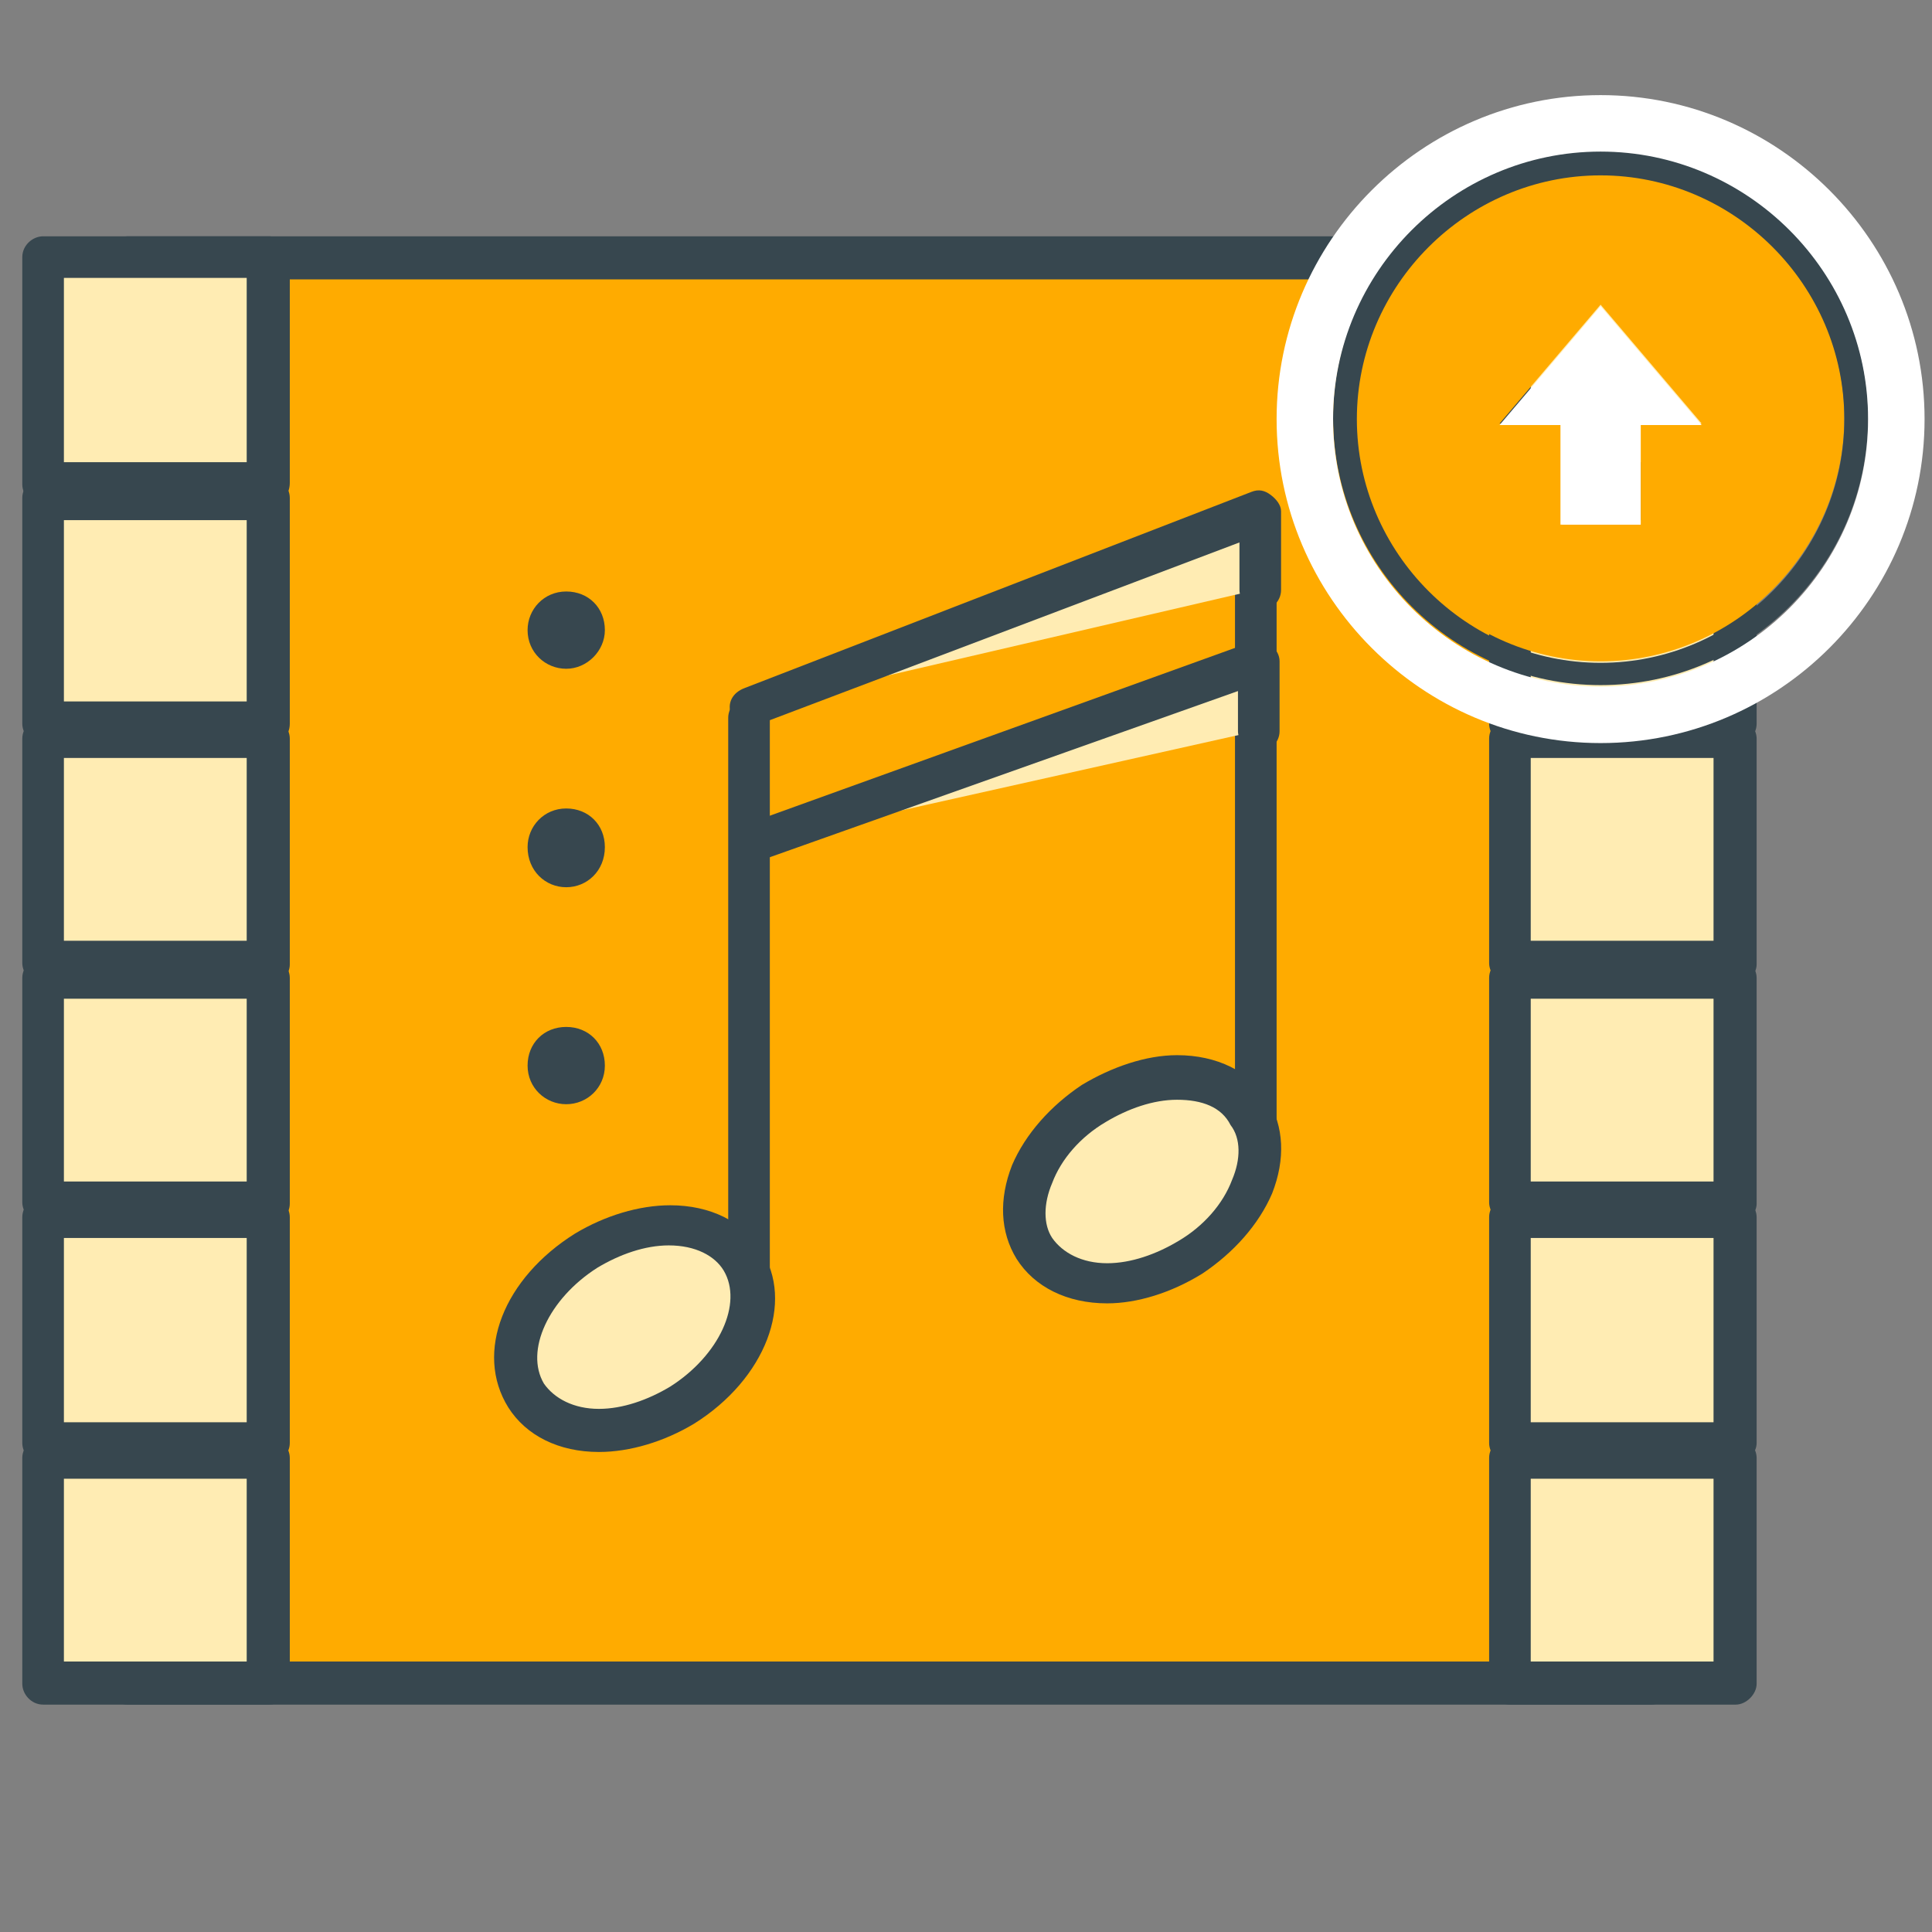 <?xml version="1.0" encoding="utf-8"?>
<!-- Generator: Adobe Illustrator 20.0.0, SVG Export Plug-In . SVG Version: 6.00 Build 0)  -->
<svg version="1.1" id="Layer_1" xmlns="http://www.w3.org/2000/svg" xmlns:xlink="http://www.w3.org/1999/xlink" x="0px" y="0px"
	 viewBox="0 0 130 130" style="enable-background:new 0 0 130 130;" xml:space="preserve">
<rect x="0" y="0" width="130" height="130" fill="#808080" stroke="none"/>
<style type="text/css">
	.st0{fill:#FFAB00;}
	.st1{fill:#37474F;}
	.st2{fill:#FFECB3;}
	.st3{fill:none;}
	.st4{fill:#FFFFFF;}
</style>
<g id="Layer_3">
	<g>
		<g id="Layer_1_2_">
			<g>
				<g>
					<g>
						<rect x="8.6" y="17.3" class="st0" width="102.5" height="95.8"/>
						<path class="st1" d="M111.1,114.7H8.6c-0.8,0-1.4-0.7-1.4-1.4V17.3c0-0.8,0.7-1.4,1.4-1.4h102.5c0.8,0,1.4,0.7,1.4,1.4v95.8
							C112.5,114,111.8,114.7,111.1,114.7z M10,111.8h99.6v-93H10V111.8z"/>
					</g>
					<g>
						<g>
							<g>
								<rect x="2.9" y="17.3" class="st2" width="15.2" height="15.2"/>
								<path class="st1" d="M18.1,34H2.9c-0.8,0-1.4-0.7-1.4-1.4V17.3c0-0.8,0.7-1.4,1.4-1.4h15.2c0.8,0,1.4,0.7,1.4,1.4v15.2
									C19.5,33.3,18.9,34,18.1,34z M4.3,31.1h12.3V18.7H4.3V31.1z"/>
							</g>
							<g>
								<rect x="2.9" y="33.5" class="st2" width="15.2" height="15.2"/>
								<path class="st1" d="M18.1,50.1H2.9c-0.8,0-1.4-0.7-1.4-1.4V33.5c0-0.8,0.7-1.4,1.4-1.4h15.2c0.8,0,1.4,0.7,1.4,1.4v15.2
									C19.5,49.5,18.9,50.1,18.1,50.1z M4.3,47.2h12.3V35H4.3V47.2z"/>
							</g>
							<g>
								<rect x="2.9" y="49.7" class="st2" width="15.2" height="15.2"/>
								<path class="st1" d="M18.1,66.2H2.9c-0.8,0-1.4-0.7-1.4-1.4V49.7c0-0.8,0.7-1.4,1.4-1.4h15.2c0.8,0,1.4,0.7,1.4,1.4v15.2
									C19.5,65.6,18.9,66.2,18.1,66.2z M4.3,63.3h12.3V51H4.3V63.3z"/>
							</g>
							<g>
								<rect x="2.9" y="65.8" class="st2" width="15.2" height="15.2"/>
								<path class="st1" d="M18.1,82.3H2.9c-0.8,0-1.4-0.7-1.4-1.4V65.8c0-0.8,0.7-1.4,1.4-1.4h15.2c0.8,0,1.4,0.7,1.4,1.4V81
									C19.5,81.7,18.9,82.3,18.1,82.3z M4.3,79.5h12.3V67.2H4.3V79.5z"/>
							</g>
							<g>
								<rect x="2.9" y="81.8" class="st2" width="15.2" height="15.2"/>
								<path class="st1" d="M18.1,98.5H2.9c-0.8,0-1.4-0.7-1.4-1.4V81.9c0-0.8,0.7-1.4,1.4-1.4h15.2c0.8,0,1.4,0.7,1.4,1.4v15.2
									C19.5,97.8,18.9,98.5,18.1,98.5z M4.3,95.7h12.3V83.3H4.3V95.7z"/>
							</g>
							<g>
								<rect x="2.9" y="98" class="st2" width="15.2" height="15.2"/>
								<path class="st1" d="M18.1,114.7H2.9c-0.8,0-1.4-0.7-1.4-1.4V98.1c0-0.8,0.7-1.4,1.4-1.4h15.2c0.8,0,1.4,0.7,1.4,1.4v15.2
									C19.5,114,18.9,114.7,18.1,114.7z M4.3,111.8h12.3V99.5H4.3V111.8z"/>
							</g>
						</g>
						<g>
							<g>
								<rect x="101.6" y="17.3" class="st2" width="15.2" height="15.2"/>
								<path class="st1" d="M116.8,34h-15.2c-0.8,0-1.4-0.7-1.4-1.4V17.3c0-0.8,0.7-1.4,1.4-1.4h15.2c0.8,0,1.4,0.7,1.4,1.4v15.2
									C118.2,33.3,117.5,34,116.8,34z M103,31.1h12.3V18.7H103V31.1z"/>
							</g>
							<g>
								<rect x="101.6" y="33.5" class="st2" width="15.2" height="15.2"/>
								<path class="st1" d="M116.8,50.1h-15.2c-0.8,0-1.4-0.7-1.4-1.4V33.5c0-0.8,0.7-1.4,1.4-1.4h15.2c0.8,0,1.4,0.7,1.4,1.4v15.2
									C118.2,49.5,117.5,50.1,116.8,50.1z M103,47.2h12.3V35H103V47.2z"/>
							</g>
							<g>
								<rect x="101.6" y="49.7" class="st2" width="15.2" height="15.2"/>
								<path class="st1" d="M116.8,66.2h-15.2c-0.8,0-1.4-0.7-1.4-1.4V49.7c0-0.8,0.7-1.4,1.4-1.4h15.2c0.8,0,1.4,0.7,1.4,1.4v15.2
									C118.2,65.6,117.5,66.2,116.8,66.2z M103,63.3h12.3V51H103V63.3z"/>
							</g>
							<g>
								<rect x="101.6" y="65.8" class="st2" width="15.2" height="15.2"/>
								<path class="st1" d="M116.8,82.3h-15.2c-0.8,0-1.4-0.7-1.4-1.4V65.8c0-0.8,0.7-1.4,1.4-1.4h15.2c0.8,0,1.4,0.7,1.4,1.4V81
									C118.2,81.7,117.5,82.3,116.8,82.3z M103,79.5h12.3V67.2H103V79.5z"/>
							</g>
							<g>
								<rect x="101.6" y="81.8" class="st2" width="15.2" height="15.2"/>
								<path class="st1" d="M116.8,98.5h-15.2c-0.8,0-1.4-0.7-1.4-1.4V81.9c0-0.8,0.7-1.4,1.4-1.4h15.2c0.8,0,1.4,0.7,1.4,1.4v15.2
									C118.2,97.8,117.5,98.5,116.8,98.5z M103,95.7h12.3V83.3H103V95.7z"/>
							</g>
							<g>
								<rect x="101.6" y="98" class="st2" width="15.2" height="15.2"/>
								<path class="st1" d="M116.8,114.7h-15.2c-0.8,0-1.4-0.7-1.4-1.4V98.1c0-0.8,0.7-1.4,1.4-1.4h15.2c0.8,0,1.4,0.7,1.4,1.4
									v15.2C118.2,114,117.5,114.7,116.8,114.7z M103,111.8h12.3V99.5H103V111.8z"/>
							</g>
						</g>
					</g>
					<g>
						<g>
							<g>
								<g>
									<path class="st2" d="M50,84.8c1.8,2.8,0,7.2-4.1,9.8c-4,2.5-8.7,2.3-10.5-0.7c-1.8-2.8,0-7.2,4-9.8
										C43.4,81.5,48.2,81.8,50,84.8z"/>
									<path class="st1" d="M40.3,97.7c-2.7,0-4.9-1.1-6.1-3C31.9,91,33.9,86,38.7,83c2-1.2,4.3-1.9,6.4-1.9c2.7,0,4.9,1.1,6.1,3
										c2.3,3.5,0.3,8.7-4.5,11.7C44.7,97,42.4,97.7,40.3,97.7z M45,83.8c-1.6,0-3.3,0.6-4.8,1.5c-3.3,2.1-4.9,5.6-3.6,7.8
										c0.7,1,2,1.7,3.7,1.7c1.6,0,3.3-0.6,4.8-1.5c3.3-2.1,4.9-5.6,3.6-7.8C48.1,84.5,46.8,83.8,45,83.8z"/>
								</g>
								<g>
									<line class="st3" x1="50.4" y1="48.2" x2="50.4" y2="85.2"/>
									<path class="st1" d="M50.4,86.7c-0.8,0-1.4-0.7-1.4-1.4v-37c0-0.8,0.7-1.4,1.4-1.4c0.7,0,1.4,0.7,1.4,1.4v37
										C51.8,86,51.1,86.7,50.4,86.7z"/>
								</g>
							</g>
						</g>
						<g>
							<g>
								<g>
									<path class="st2" d="M84.1,74.8c1.8,2.8,0,7.2-4.1,9.7c-4,2.5-8.7,2.3-10.5-0.7c-1.8-2.8,0-7.2,4.1-9.7
										C77.6,71.8,82.3,72,84.1,74.8z"/>
									<path class="st1" d="M74.5,87.7c-2.7,0-4.9-1.1-6.1-3c-1.1-1.8-1.2-4-0.3-6.3c0.9-2.1,2.6-4,4.7-5.4c2-1.2,4.3-2,6.4-2
										c2.7,0,4.9,1.1,6.1,3c1.1,1.8,1.2,4,0.3,6.3c-0.9,2.1-2.6,4-4.7,5.4C78.8,87,76.5,87.7,74.5,87.7z M79.2,74
										c-1.6,0-3.3,0.6-4.8,1.5c-1.7,1-3,2.5-3.6,4.1c-0.6,1.4-0.6,2.8,0,3.7c0.7,1,2,1.7,3.7,1.7c1.6,0,3.3-0.6,4.8-1.5
										c1.7-1,3-2.5,3.6-4.1c0.6-1.4,0.6-2.8-0.1-3.7C82.2,74.5,80.9,74,79.2,74z"/>
								</g>
								<g>
									<line class="st3" x1="84.5" y1="37.8" x2="84.5" y2="75.8"/>
									<path class="st1" d="M84.5,77.2c-0.8,0-1.4-0.7-1.4-1.4v-38c0-0.8,0.7-1.4,1.4-1.4s1.4,0.7,1.4,1.4v37.9
										C85.9,76.5,85.3,77.2,84.5,77.2z"/>
								</g>
							</g>
						</g>
						<g>
							<polyline class="st2" points="50.5,47.6 84.5,34.3 84.5,39.7 							"/>
							<path class="st1" d="M50.5,49c-0.6,0-1.1-0.4-1.3-0.9c-0.3-0.8,0.1-1.5,0.9-1.8l34.1-13.2c0.5-0.2,0.9-0.1,1.3,0.2
								c0.4,0.3,0.7,0.7,0.7,1.1v5.3c0,0.8-0.7,1.4-1.4,1.4s-1.4-0.7-1.4-1.4v-3.2L50.9,48.8C50.7,49,50.6,49,50.5,49z"/>
						</g>
						<g>
							<polyline class="st2" points="50.5,56.8 84.5,44.5 84.5,49.2 							"/>
							<path class="st1" d="M50.5,58.2c-0.6,0-1.1-0.4-1.3-0.9c-0.3-0.8,0.1-1.5,0.9-1.8l34.1-12.3c0.5-0.2,0.9-0.1,1.3,0.2
								c0.4,0.3,0.6,0.7,0.6,1.1v4.7c0,0.8-0.7,1.4-1.4,1.4c-0.7,0-1.4-0.7-1.4-1.4v-2.7L50.9,58C50.7,58.2,50.6,58.2,50.5,58.2z"/>
						</g>
					</g>
				</g>
				<g>
					<g>
						<path class="st1" d="M38.1,69.8c1.1,0,2.1,0.9,2.1,2.1s-0.9,2.1-2.1,2.1c-1.2,0-2.1-0.9-2.1-2.1
							C35.9,70.7,36.9,69.8,38.1,69.8z"/>
						<path class="st1" d="M38.1,74.3c-1.4,0-2.6-1.1-2.6-2.6s1.1-2.6,2.6-2.6s2.6,1.1,2.6,2.6S39.5,74.3,38.1,74.3z M38.1,70.2
							c-0.9,0-1.6,0.8-1.6,1.6c0,0.9,0.8,1.6,1.6,1.6c0.8,0,1.6-0.8,1.6-1.6C39.7,71,39,70.2,38.1,70.2z"/>
					</g>
					<g>
						<path class="st1" d="M38.1,55.1c1.1,0,2.1,0.9,2.1,2.1s-0.9,2.2-2.1,2.2c-1.2,0-2.1-0.9-2.1-2.2
							C35.9,55.8,36.9,55.1,38.1,55.1z"/>
						<path class="st1" d="M38.1,59.7c-1.4,0-2.6-1.1-2.6-2.7c0-1.4,1.1-2.6,2.6-2.6s2.6,1.1,2.6,2.6C40.7,58.6,39.5,59.7,38.1,59.7
							z M38.1,55.6c-0.9,0-1.6,0.8-1.6,1.6c0,0.9,0.8,1.7,1.6,1.7c0.8,0,1.6-0.8,1.6-1.7S39,55.6,38.1,55.6z"/>
					</g>
					<g>
						<path class="st1" d="M38.1,40.2c1.1,0,2.1,0.9,2.1,2.1c0,1.1-0.9,2.1-2.1,2.1c-1.2,0-2.1-0.9-2.1-2.1
							C35.9,41.2,36.9,40.2,38.1,40.2z"/>
						<path class="st1" d="M38.1,45c-1.4,0-2.6-1.1-2.6-2.6c0-1.4,1.1-2.6,2.6-2.6s2.6,1.1,2.6,2.6C40.7,43.8,39.5,45,38.1,45z
							 M38.1,40.8c-0.9,0-1.6,0.7-1.6,1.6s0.8,1.6,1.6,1.6c0.8,0,1.6-0.8,1.6-1.6S39,40.8,38.1,40.8z"/>
					</g>
				</g>
			</g>
		</g>
		<g id="Layer_2_2_">
			<g id="Layer_4">
				<g id="Layer_2_3_">
					<g>
						<path class="st0" d="M107.7,11.7c-9,0-16.4,7.4-16.4,16.4s7.4,16.4,16.4,16.4s16.4-7.4,16.4-16.4S116.7,11.7,107.7,11.7z
							 M110.4,35.3h-5.3v-6.8h-4.2l6.8-8l6.8,8h-4.1C110.4,28.6,110.4,35.3,110.4,35.3z"/>
						<path class="st1" d="M107.7,10.1c-9.9,0-18,8.1-18,18s8.1,18,18,18s18-8.1,18-18S117.6,10.1,107.7,10.1z M107.7,44.6
							c-9,0-16.4-7.4-16.4-16.4s7.4-16.4,16.4-16.4s16.4,7.4,16.4,16.4S116.7,44.6,107.7,44.6z"/>
						<path class="st4" d="M107.7,6.4c-12,0-21.8,9.8-21.8,21.8S95.7,50,107.7,50s21.8-9.8,21.8-21.8S119.7,6.4,107.7,6.4z
							 M107.7,46.2c-9.9,0-18-8.1-18-18s8.1-18,18-18s18,8.1,18,18S117.6,46.2,107.7,46.2z"/>
						<polygon class="st4" points="107.7,20.6 100.9,28.6 105,28.6 105,35.3 110.4,35.3 110.4,28.6 114.5,28.6 						"/>
					</g>
				</g>
			</g>
		</g>
	</g>
</g>
</svg>
